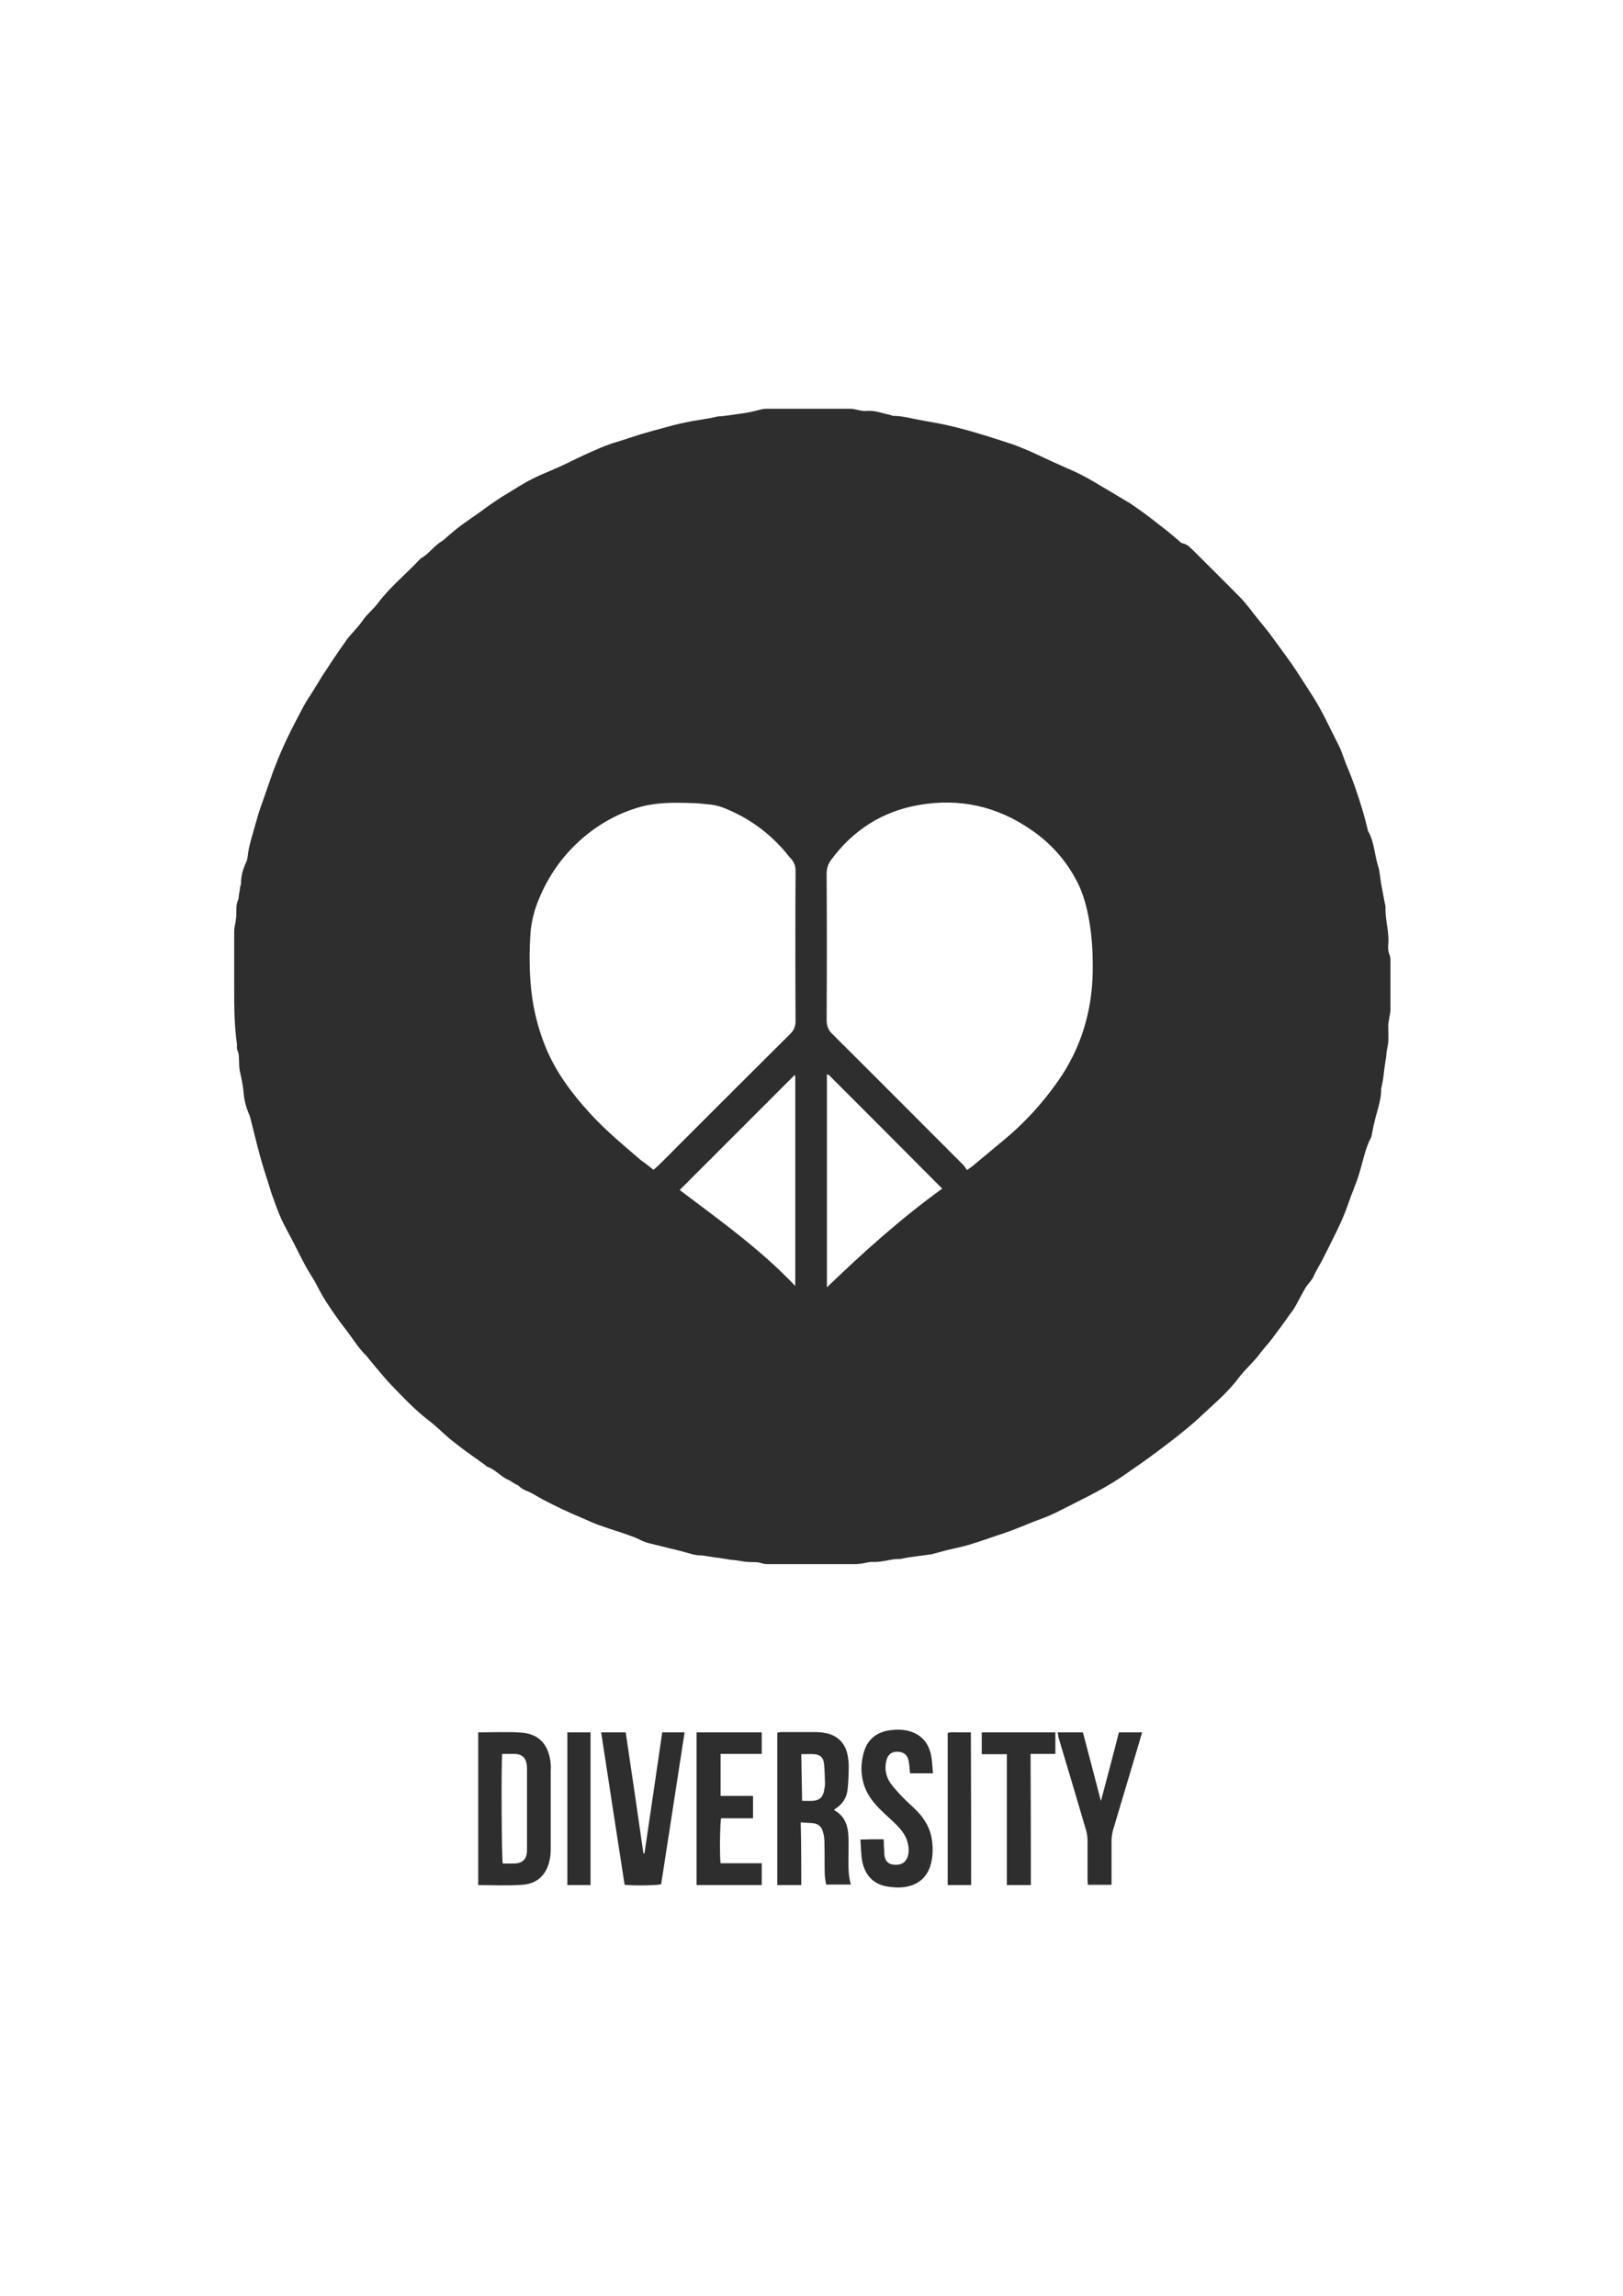 <?xml version="1.0" encoding="utf-8"?>
<!-- Generator: Adobe Illustrator 22.0.1, SVG Export Plug-In . SVG Version: 6.00 Build 0)  -->
<svg version="1.0" id="Lager_1" xmlns="http://www.w3.org/2000/svg" xmlns:xlink="http://www.w3.org/1999/xlink" x="0px" y="0px"
	 viewBox="0 0 595.3 841.9" style="enable-background:new 0 0 595.3 841.9;" xml:space="preserve">
<style type="text/css">
	.st0{fill:#2E2E2E;}
</style>
<g>
	<path class="st0" d="M85.9,361.9c0-6.8,0-13.5,0-20.3c0-1.4,0.4-2.7,0.6-4.1c0.1-0.9,0.2-1.8,0.2-2.7c0-1.7-0.1-3.3,0.7-4.9
		c0.2-0.5,0.1-1.1,0.2-1.6c0.2-1,0.4-2,0.5-3.1c0.1-0.4,0.3-0.8,0.3-1.2c0-2.8,0.7-5.3,1.9-7.8c0.3-0.6,0.4-1.2,0.5-1.8
		c0.4-4.3,1.9-8.4,3-12.5c0.7-2.5,1.4-4.9,2.3-7.3c1.2-3.5,2.4-6.9,3.6-10.3c0.3-0.9,0.6-1.8,1-2.7c2.9-7.8,6.7-15.2,10.6-22.5
		c1.1-2.1,2.5-4,3.7-6c1-1.6,2-3.3,3-4.9c1.4-2.1,2.8-4.3,4.2-6.4c1.7-2.5,3.4-5,5.2-7.5c0.1-0.2,0.3-0.3,0.4-0.5
		c1.7-2.1,3.7-4,5.2-6.2c1.6-2.4,3.9-4.1,5.6-6.4c4.6-6.1,10.6-10.9,15.7-16.4c3-1.6,4.9-4.7,7.9-6.4c0.2-0.1,0.3-0.3,0.5-0.4
		c2.1-1.8,4.2-3.7,6.4-5.3c2.3-1.7,4.7-3.3,7.1-5c1.2-0.9,2.4-1.8,3.7-2.7c1.8-1.2,3.6-2.5,5.5-3.6c3.3-2,6.5-4.1,9.9-5.8
		c3.3-1.7,6.9-3,10.3-4.6c2.9-1.3,5.7-2.8,8.6-4.1c4-1.8,8-3.7,12.3-4.9c2.9-0.9,5.8-1.9,8.7-2.8c3-0.9,6-1.7,9-2.5
		c1.7-0.5,3.3-0.9,5-1.3c1.4-0.3,2.8-0.6,4.3-0.9c2.4-0.4,4.8-0.8,7.2-1.2c0.6-0.1,1.2-0.3,1.8-0.4c0.3-0.1,0.7-0.2,1-0.2
		c2.8-0.1,5.5-0.7,8.2-1c2.4-0.3,4.6-0.8,6.9-1.4c0.9-0.3,1.9-0.4,2.9-0.4c10.1,0,20.3,0,30.4,0c1.2,0,2.3,0.4,3.5,0.6
		c0.7,0.1,1.5,0.3,2.3,0.2c3.1-0.3,6,0.9,9,1.5c0.3,0.1,0.5,0.3,0.8,0.3c2.3,0,4.5,0.4,6.8,0.9c2.6,0.6,5.3,1,7.9,1.5
		c1.7,0.3,3.4,0.6,5.1,1c3.1,0.7,6.2,1.5,9.3,2.4c4.9,1.4,9.8,3,14.7,4.6c2.3,0.8,4.5,1.8,6.7,2.7c3.6,1.6,7.2,3.4,10.9,5
		c2.9,1.3,5.8,2.5,8.6,4c3.1,1.6,6,3.5,9,5.2c2.7,1.6,5.5,3.3,8.2,4.9c0.9,0.6,1.8,1.3,2.7,1.9c1.1,0.8,2.2,1.5,3.2,2.3
		c2.5,1.9,5.1,3.9,7.6,5.9c1.5,1.2,2.9,2.4,4.3,3.6c0.4,0.4,0.9,0.8,1.4,0.9c1.7,0.3,2.7,1.6,3.9,2.7c5.7,5.7,11.5,11.4,17.2,17.2
		c2.3,2.4,4.2,5.1,6.3,7.7c1.4,1.7,2.8,3.4,4.2,5.2c2.8,3.8,5.6,7.6,8.3,11.4c2.6,3.8,5,7.7,7.5,11.5c3.8,5.9,6.6,12.3,9.8,18.5
		c1.1,2.2,1.8,4.7,2.7,6.9c2.4,5.6,4.4,11.4,6.1,17.2c0.6,2.1,1.2,4.3,1.7,6.4c0.1,0.2,0,0.4,0.1,0.6c2.4,4,2.4,8.8,3.8,13.1
		c0.7,2.2,0.7,4.6,1.2,7c0.4,2.3,0.9,4.6,1.3,6.9c0.1,0.4,0.2,0.8,0.2,1.2c-0.2,4.5,1.4,8.9,1,13.5c-0.1,1.3-0.1,2.6,0.5,3.9
		c0.3,0.7,0.3,1.6,0.3,2.5c0,5.9,0,11.9,0,17.8c0,1.1-0.4,2.2-0.5,3.3c-0.1,0.7-0.3,1.4-0.3,2c0,2.1,0.1,4.2,0,6.3
		c-0.1,1.2-0.4,2.3-0.6,3.5c-0.1,0.9-0.1,1.8-0.3,2.7c-0.2,1.4-0.4,2.7-0.6,4.1c-0.1,0.6-0.1,1.2-0.2,1.9c-0.2,1.4-0.4,2.7-0.7,4.1
		c0,0.3-0.2,0.5-0.2,0.8c0.1,4.2-1.5,8-2.4,12c-0.4,1.5-0.7,3.1-1,4.7c-0.1,0.3-0.1,0.7-0.2,1c-2.3,4.3-3.1,9.1-4.5,13.6
		c-1.1,3.7-2.7,7.1-3.9,10.7c-2.4,7.1-6,13.6-9.3,20.3c-1.1,2.2-2.5,4.3-3.5,6.6c-0.6,1.4-1.9,2.5-2.8,3.9c-1.3,2.2-2.5,4.6-3.8,6.9
		c-0.6,1.1-1.3,2.1-2.1,3.1c-2.1,3-4.3,6-6.5,8.9c-1.4,1.9-3.1,3.6-4.5,5.5c-2.3,3.2-5.4,5.7-7.7,8.8c-3.3,4.4-7.3,8.1-11.3,11.7
		c-2.3,2.2-4.7,4.4-7.1,6.4c-3.7,3.1-7.6,6.1-11.5,9c-4.4,3.3-8.9,6.4-13.4,9.5c-7.5,5-15.8,8.8-23.8,12.9c-2.8,1.4-5.7,2.4-8.6,3.5
		c-3.5,1.4-7,2.9-10.6,4.1c-4.3,1.4-8.6,3-13,4.3c-2.7,0.8-5.5,1.3-8.3,2c-1.6,0.4-3.2,0.9-4.8,1.3c-0.1,0-0.3,0.1-0.4,0.1
		c-2.7,0.4-5.5,0.7-8.2,1.1c-0.7,0.1-1.5,0.3-2.2,0.4c-0.3,0.1-0.7,0.2-1,0.2c-3.4-0.1-6.7,1.3-10.1,1.1c-1.1-0.1-2.3,0.3-3.5,0.5
		c-0.9,0.1-1.8,0.3-2.7,0.3c-10.6,0-21.2,0-31.8,0c-0.8,0-1.6,0-2.3-0.2c-1.8-0.7-3.7-0.5-5.6-0.6c-1.4-0.1-2.7-0.4-4.1-0.6
		c-0.7-0.1-1.4-0.1-2.1-0.2c-1.2-0.2-2.5-0.4-3.7-0.6c-0.5-0.1-1.1-0.2-1.6-0.2c-1.5-0.2-3-0.5-4.5-0.7c-0.3,0-0.6-0.1-0.8-0.1
		c-2.6,0.1-4.9-0.9-7.3-1.5c-2.7-0.7-5.4-1.3-8.1-2c-2.3-0.6-4.8-1-7-2.1c-2.1-1.1-4.4-1.8-6.6-2.6c-3.1-1-6.2-2-9.2-3.1
		c-2-0.7-3.9-1.7-5.9-2.5c-4.8-2-9.6-4.3-14.2-6.7c-1.7-0.9-3.3-2-5.1-2.8c-1.3-0.6-2.6-1-3.6-2.1c-0.4-0.4-1.1-0.6-1.6-0.9
		c-0.7-0.4-1.3-0.8-1.9-1.2c-0.1,0-0.1-0.1-0.2-0.1c-2.9-1.1-4.8-3.8-7.7-4.8c-0.4-0.1-0.7-0.4-1-0.7c-2.9-2.1-5.8-4.1-8.6-6.2
		c-1.6-1.2-3.1-2.4-4.6-3.6c-2.6-2.2-5-4.7-7.7-6.7c-4.9-3.8-9.2-8.3-13.5-12.8c-3-3.1-5.7-6.6-8.5-9.9c-0.3-0.4-0.6-0.8-0.9-1.1
		c-2.2-2.1-3.9-4.7-5.7-7.2c-1.7-2.4-3.6-4.6-5.2-7c-2.6-3.6-5-7.3-7-11.3c-1.2-2.4-2.8-4.6-4.1-7c-1.8-3.3-3.4-6.6-5.1-9.9
		c-1.3-2.4-2.6-4.8-3.8-7.3c-1.1-2.5-2.1-5.1-3-7.7c-0.7-1.8-1.3-3.7-1.8-5.5c-1.1-3.4-2.2-6.7-3.1-10.1c-1.3-4.7-2.4-9.4-3.6-14.1
		c-0.1-0.5-0.3-0.9-0.5-1.4c-1.1-2.6-1.8-5.3-2-8.2c-0.2-2.7-0.9-5.3-1.4-7.9c-0.1-0.8-0.2-1.5-0.2-2.3c-0.1-1.6,0.1-3.3-0.6-4.9
		c-0.3-0.6-0.2-1.5-0.2-2.3C85.9,375.8,85.9,368.8,85.9,361.9z M354.7,429.1c1.1-0.8,1.7-1.2,2.3-1.7c3.6-3,7.2-6,10.8-9
		c7.7-6.3,14.4-13.6,20.1-21.7c8.5-12,12.6-25.5,12.9-40.1c0.1-6.4-0.2-12.7-1.3-19c-0.9-5.1-2.2-10.1-4.6-14.6
		c-4-7.6-9.6-13.9-16.7-18.7c-12.4-8.6-26.2-11.7-41.1-9.1c-13.4,2.3-24.2,9.2-32.3,20.2c-1.1,1.5-1.6,3.1-1.6,5
		c0.1,17.9,0.1,35.7,0,53.6c0,2.2,0.6,3.8,2.2,5.3c16,15.9,32,32,48,48C353.8,427.7,354.1,428.4,354.7,429.1z M239.7,429
		c0.7-0.6,1.2-1.1,1.7-1.5c2-2,4.1-4,6.1-6.1c14.1-14.1,28.2-28.2,42.4-42.3c1.3-1.3,1.9-2.7,1.9-4.6c-0.1-18.4-0.1-36.9,0-55.3
		c0-1.6-0.5-2.8-1.4-4c-0.3-0.4-0.7-0.7-1-1.1c-5.8-7.4-13.1-13.1-21.7-16.9c-2.4-1.1-4.9-2-7.6-2.2c-2.2-0.2-4.3-0.5-6.5-0.5
		c-6.3-0.2-12.6-0.3-18.7,1.4c-8.6,2.4-16.2,6.8-22.7,12.8c-6.2,5.7-10.9,12.5-14.2,20.2c-1.8,4.1-3,8.4-3.4,12.9
		c-0.5,7.2-0.5,14.5,0.3,21.7c0.8,7.2,2.6,14.1,5.3,20.7c3.8,9.2,9.7,17,16.4,24.3c5.7,6.2,12.1,11.5,18.5,17
		C236.6,426.5,238.1,427.7,239.7,429z M345.6,435.9c-14-14.1-27.8-27.9-41.6-41.7c-0.1-0.1-0.4-0.1-0.7-0.2c0,26,0,51.9,0,78.1
		C316.8,459.1,330.5,446.8,345.6,435.9z M291.7,471.6c0-25.5,0-50.9,0-76.4c0-0.3-0.1-0.5-0.1-0.8c0-0.1-0.1-0.1-0.1-0.2
		c-0.1,0-0.1-0.1,0,0c-14.1,14.1-28.1,28.1-42.2,42.2C263.7,447.3,278.8,458,291.7,471.6z"/>
	<path class="st0" d="M293.9,691.3c-3.1,0-5.9,0-8.8,0c0-18.6,0-37.2,0-55.9c0.5-0.1,1-0.2,1.5-0.2c4.3,0,8.5,0,12.8,0
		c1.4,0,2.8,0.2,4.1,0.5c3.9,1,6.4,3.6,7.3,7.5c0.3,1.4,0.5,2.9,0.5,4.3c0,2.9-0.1,5.7-0.4,8.6c-0.3,3.1-1.8,5.5-4.5,7.2
		c-0.2,0.1-0.3,0.3-0.5,0.5c4,2.1,5.2,5.8,5.3,10c0.1,2.5,0,5,0,7.5c0,3.3-0.1,6.5,0.9,9.8c-3.1,0-6,0-9.1,0
		c-0.2-1.4-0.5-2.8-0.5-4.1c-0.1-3.6,0-7.3-0.1-10.9c0-1.4-0.1-2.8-0.5-4.1c-0.4-1.9-1.6-3.2-3.7-3.4c-1.4-0.1-2.9-0.2-4.5-0.3
		C293.9,676.1,293.9,683.6,293.9,691.3z M294.2,660.4c1.3,0,2.6,0.1,3.9,0c2.3-0.1,3.6-1.2,4.1-3.4c0.2-0.9,0.4-1.9,0.4-2.9
		c-0.1-2.6-0.1-5.1-0.4-7.7c-0.3-2-1.6-3-3.6-3.1c-1.5-0.1-3,0-4.7,0"/>
	<path class="st0" d="M175.4,635.3c5.4,0,10.8-0.3,16,0.1c6.3,0.5,10,4.4,10.6,11.6c0.1,0.9,0,1.8,0,2.7c0,9.4,0,18.9,0,28.3
		c0,1.4-0.1,2.8-0.4,4.1c-1.2,5.8-4.9,8.8-10.2,9.1c-5.3,0.4-10.6,0.1-16,0.1C175.4,672.7,175.4,654.1,175.4,635.3z M184.2,643.2
		c-0.4,4.7-0.2,38.6,0.2,40.2c1.4,0,2.8,0,4.2,0c3-0.1,4.5-1.5,4.7-4.4c0-0.5,0-1,0-1.5c0-9.5,0-19,0-28.5c0-0.6,0-1.3-0.1-1.9
		c-0.4-2.6-1.8-3.8-4.3-3.9C187.4,643.2,185.9,643.2,184.2,643.2z"/>
	<path class="st0" d="M236.4,679.6c2.2-14.7,4.3-29.4,6.5-44.3c2.7,0,5.3,0,8.2,0c-2.9,18.6-5.7,37.2-8.6,55.7
		c-1.5,0.4-9.5,0.6-13.4,0.2c-2.9-18.5-5.7-37.1-8.6-55.9c3,0,5.9,0,9,0c2.2,14.8,4.4,29.6,6.5,44.4
		C236.2,679.7,236.3,679.6,236.4,679.6z"/>
	<path class="st0" d="M342.2,650.3c-3.1,0-5.7,0-8.4,0c-0.2-1.5-0.2-3-0.5-4.4c-0.4-2.3-1.7-3.4-4-3.5c-2.2-0.1-3.7,1-4.2,3.3
		c-0.7,2.9-0.2,5.7,1.5,8.2c1.3,1.8,2.8,3.4,4.4,5.1c1.7,1.8,3.7,3.4,5.4,5.2c2.8,2.9,4.8,6.3,5.4,10.4c0.5,3.4,0.4,6.8-0.7,10.1
		c-1.7,4.6-5.2,6.9-10,7.4c-1.9,0.2-3.9,0-5.8-0.3c-5.2-0.9-8.2-4.4-9.1-9.6c-0.4-2.4-0.4-4.8-0.6-7.6c1.6,0,3-0.1,4.3-0.1
		c1.3,0,2.6,0,4.2,0c0.1,0.8,0.1,1.4,0.1,2.1c0.1,1.3,0.1,2.5,0.2,3.8c0.3,2.1,1.4,3.2,3.3,3.4c2.8,0.3,4.4-0.7,5.2-2.8
		c0.7-2.2,0.4-4.3-0.3-6.3c-0.8-2.2-2.3-4-3.9-5.6c-1.9-1.9-3.9-3.6-5.8-5.5c-2.4-2.4-4.5-5-5.7-8.2c-1.6-4.4-1.6-8.9-0.2-13.3
		c1.5-4.6,4.9-7,9.6-7.6c2.3-0.3,4.7-0.3,7.1,0.4c4.4,1.3,6.9,4.4,7.8,8.7C341.9,645.7,342,647.9,342.2,650.3z"/>
	<path class="st0" d="M276.2,666.8c-4.1,0-7.9,0-11.7,0c-0.4,1.5-0.6,13.4-0.2,16.5c5,0,9.9,0,15.1,0c0,2.8,0,5.3,0,8
		c-8,0-15.9,0-23.9,0c0-18.7,0-37.2,0-56c8,0,15.9,0,23.9,0c0,2.6,0,5.1,0,7.9c-5.1,0-10.1,0-15.1,0c0,5.2,0,10.2,0,15.4
		c4,0,7.9,0,11.9,0C276.2,661.4,276.2,664,276.2,666.8z"/>
	<path class="st0" d="M387.9,635.3c3.1,0,6.1,0,9.3,0c2.2,8.2,4.3,16.4,6.6,25.2c2.3-8.7,4.5-16.9,6.6-25.2c2.8,0,5.6,0,8.5,0
		c-1,3.5-2,6.9-3,10.2c-2.6,8.6-5.1,17.2-7.7,25.8c-0.3,1-0.4,2.2-0.5,3.3c0,4.8,0,9.6,0,14.4c0,0.7,0,1.4,0,2.2c-2.9,0-5.7,0-8.7,0
		c0-0.5-0.1-1.1-0.1-1.7c0-4.8,0-9.6,0-14.4c0-1.4-0.2-2.8-0.6-4.1c-3.3-11.3-6.7-22.7-10.1-34C388.2,636.5,388.1,635.9,387.9,635.3
		z"/>
	<path class="st0" d="M378.1,691.3c-3.1,0-5.9,0-8.8,0c0-16,0-31.8,0-48c-3.1,0-6.1,0-9.2,0c0-2.8,0-5.3,0-8c9,0,18,0,27,0
		c0,2.6,0,5.1,0,7.9c-3,0-6,0-9.1,0C378.1,659.4,378.1,675.2,378.1,691.3z"/>
	<path class="st0" d="M216.6,691.3c-2.9,0-5.7,0-8.5,0c0-18.7,0-37.3,0-56c2.9,0,5.6,0,8.5,0C216.6,653.9,216.6,672.5,216.6,691.3z"
		/>
	<path class="st0" d="M356.2,691.3c-2.9,0-5.7,0-8.6,0c0-18.6,0-37.2,0-55.8c1.4-0.4,2.8-0.2,4.2-0.2c1.4,0,2.8,0,4.3,0
		C356.2,653.9,356.2,672.5,356.2,691.3z"/>
	<path class="st0" d="M302.2,646.4"/>
	<path class="st0" d="M298.6,643.2"/>
</g>
</svg>